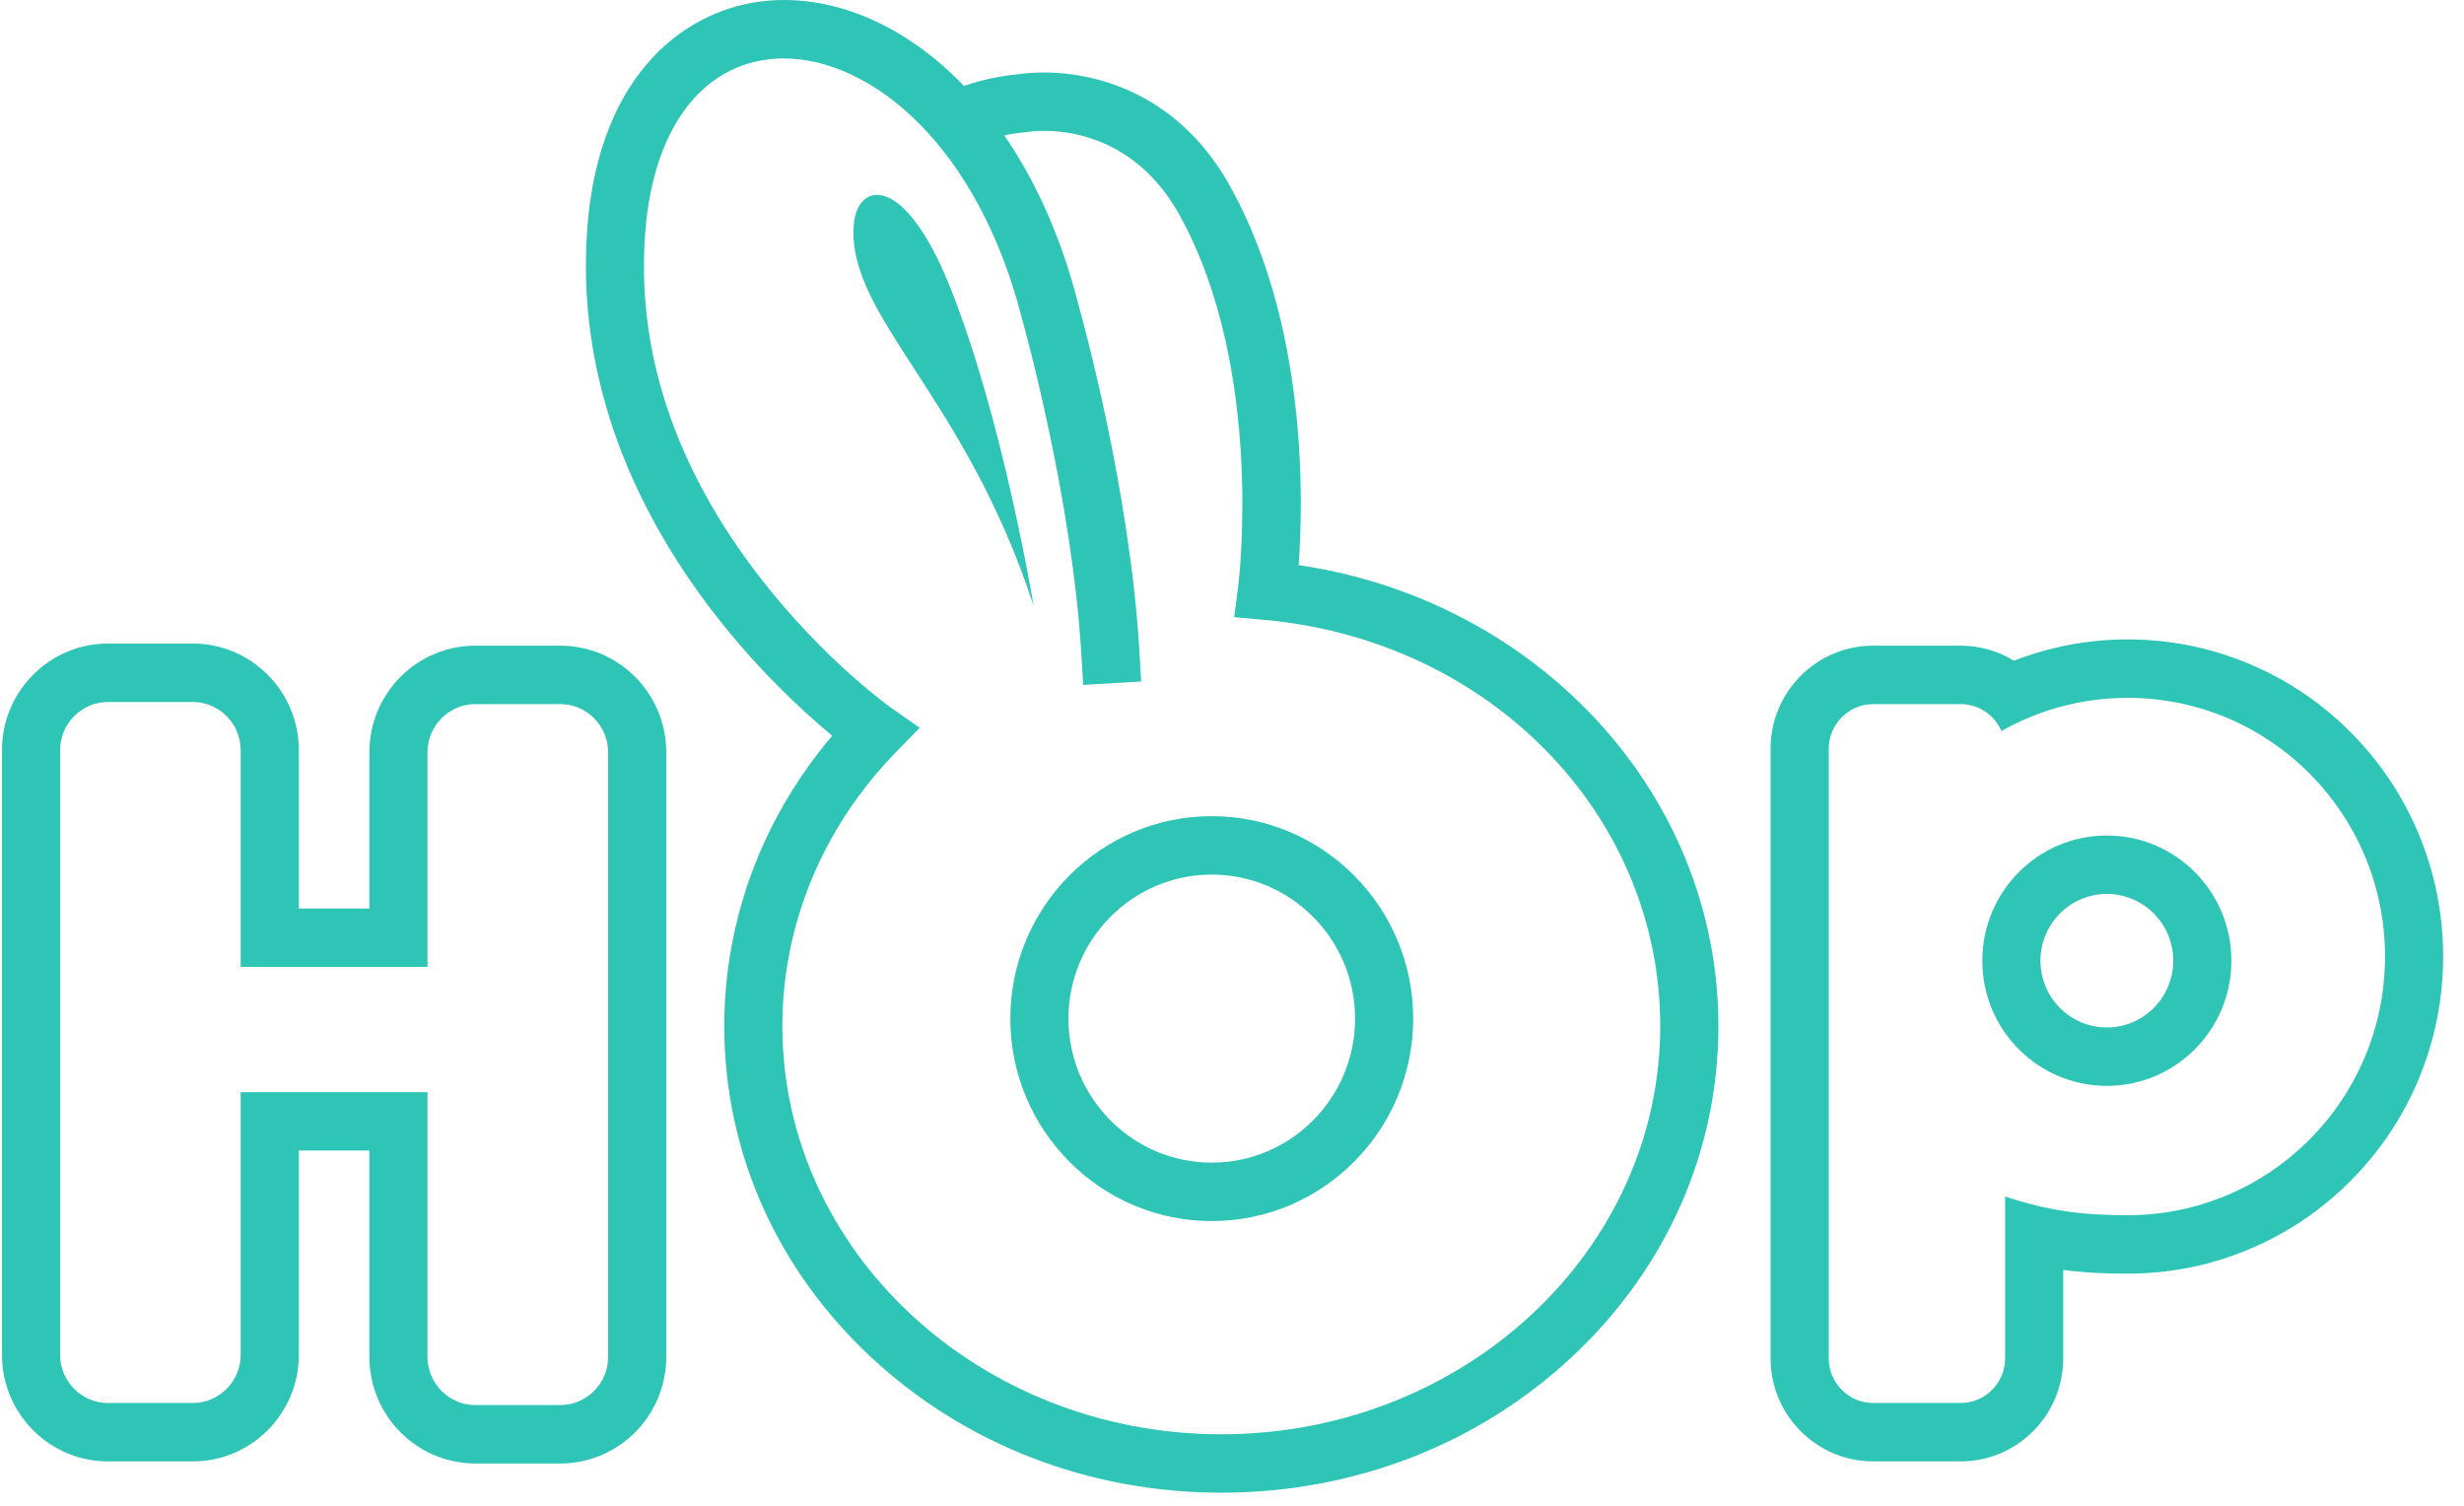<svg width="108" height="66" viewBox="0 0 108 66" fill="none" xmlns="http://www.w3.org/2000/svg">
<path d="M8.453 30.77C9.606 30.77 10.549 31.718 10.549 32.877V42.383H18.738V32.968C18.738 31.809 19.682 30.861 20.834 30.861H24.558C25.71 30.861 26.654 31.809 26.654 32.968V59.479C26.654 60.638 25.71 61.586 24.558 61.586H20.834C19.682 61.586 18.738 60.638 18.738 59.479V47.87H10.549V59.388C10.549 60.546 9.606 61.495 8.453 61.495H4.731C3.578 61.495 2.635 60.546 2.635 59.388V32.877C2.635 31.718 3.578 30.77 4.731 30.77H8.453ZM8.453 28.209H4.731C2.171 28.209 0.087 30.303 0.087 32.877V59.388C0.087 61.961 2.171 64.055 4.731 64.055H8.453C11.014 64.055 13.097 61.961 13.097 59.388V50.43H16.191V59.479C16.191 62.052 18.274 64.146 20.834 64.146H24.558C27.118 64.146 29.202 62.052 29.202 59.479V32.968C29.202 30.395 27.118 28.301 24.558 28.301H20.834C18.274 28.301 16.191 30.395 16.191 32.968V39.822H13.097V32.877C13.097 30.303 11.014 28.209 8.453 28.209Z" fill="#2EC4B6"/>
<path d="M93.256 30.587C99.487 30.587 104.538 35.664 104.538 41.926C104.538 48.188 99.487 53.265 93.256 53.265C91.312 53.265 89.799 53.082 87.888 52.442V59.537C87.888 60.614 87.011 61.495 85.94 61.495H82.103C81.031 61.495 80.155 60.613 80.155 59.537V32.82C80.155 31.743 81.032 30.862 82.103 30.862H85.94C86.737 30.862 87.425 31.349 87.726 32.042C89.36 31.116 91.247 30.588 93.256 30.588M92.346 47.595C95.361 47.595 97.805 45.139 97.805 42.109C97.805 39.078 95.361 36.622 92.346 36.622C89.331 36.622 86.887 39.078 86.887 42.109C86.887 45.139 89.331 47.595 92.346 47.595ZM93.256 28.026C91.548 28.026 89.855 28.346 88.273 28.959C87.583 28.538 86.78 28.301 85.939 28.301H82.102C79.623 28.301 77.606 30.328 77.606 32.819V59.536C77.606 62.028 79.624 64.054 82.102 64.054H85.939C88.418 64.054 90.434 62.027 90.434 59.536V55.662C91.386 55.788 92.3 55.825 93.255 55.825C95.121 55.825 96.933 55.458 98.639 54.731C100.286 54.031 101.765 53.03 103.034 51.754C104.304 50.478 105.301 48.992 105.997 47.336C106.718 45.621 107.085 43.8 107.085 41.926C107.085 40.051 106.719 38.23 105.997 36.515C105.3 34.86 104.304 33.373 103.034 32.097C101.765 30.822 100.287 29.82 98.639 29.12C96.932 28.395 95.12 28.026 93.255 28.026H93.256ZM92.346 45.035C90.741 45.035 89.435 43.722 89.435 42.109C89.435 40.496 90.741 39.182 92.346 39.182C93.951 39.182 95.258 40.496 95.258 42.109C95.258 43.722 93.951 45.035 92.346 45.035Z" fill="#2EC4B6"/>
<path d="M53.532 65.427C47.73 65.427 42.271 63.311 38.16 59.469C34.024 55.603 31.746 50.456 31.746 44.975C31.746 40.325 33.416 35.857 36.477 32.247C35.26 31.241 33.244 29.404 31.275 26.85C29.476 24.517 28.085 22.062 27.145 19.558C25.959 16.398 25.489 13.152 25.748 9.911C26.295 3.076 30.196 0.325 33.666 0.03C36.382 -0.201 39.221 0.917 41.658 3.179C41.861 3.368 42.06 3.563 42.255 3.766C43.314 3.389 44.367 3.276 44.657 3.252C45.007 3.197 46.36 3.037 48.052 3.47C49.795 3.917 52.233 5.103 53.947 8.215C57.272 14.251 57.136 21.783 56.921 24.769C61.778 25.482 66.24 27.722 69.595 31.156C73.286 34.935 75.32 39.843 75.32 44.974C75.32 50.455 73.042 55.602 68.905 59.468C64.795 63.311 59.335 65.426 53.533 65.426L53.532 65.427ZM34.356 2.561C34.196 2.561 34.038 2.568 33.88 2.581C30.734 2.849 28.643 5.666 28.287 10.115C27.87 15.336 29.553 20.438 33.289 25.282C36.104 28.932 39.047 31.016 39.076 31.036L40.309 31.9L39.258 32.98C36.056 36.273 34.292 40.533 34.292 44.975C34.292 54.84 42.923 62.866 53.531 62.866C64.139 62.866 72.77 54.84 72.77 44.975C72.77 35.719 65.311 28.064 55.419 27.17L54.095 27.05L54.27 25.726C54.282 25.632 55.461 16.253 51.718 9.457C49.325 5.113 45.204 5.756 45.031 5.786L44.961 5.798L44.901 5.801C44.896 5.801 44.515 5.831 44.018 5.932C45.443 8.001 46.545 10.507 47.264 13.337C47.413 13.864 49.525 21.432 49.945 28.592L50.019 29.871L47.476 30.021L47.402 28.742C46.993 21.766 44.831 14.099 44.81 14.023L44.8 13.987C42.873 6.379 38.185 2.562 34.357 2.562L34.356 2.561ZM53.113 53.521C48.244 53.521 44.284 49.54 44.284 44.647C44.284 39.754 48.244 35.773 53.113 35.773C57.982 35.773 61.942 39.754 61.942 44.647C61.942 49.54 57.982 53.521 53.113 53.521ZM53.113 38.334C49.649 38.334 46.831 41.166 46.831 44.647C46.831 48.128 49.649 50.96 53.113 50.96C56.577 50.96 59.395 48.128 59.395 44.647C59.395 41.166 56.577 38.334 53.113 38.334Z" fill="#2EC4B6"/>
<path d="M45.306 26.563C45.306 26.563 43.941 18.242 41.589 12.451C39.606 7.568 37.567 7.955 37.422 9.862C37.118 13.853 42.304 17.328 45.307 26.563H45.306Z" fill="#2EC4B6"/>
</svg>

